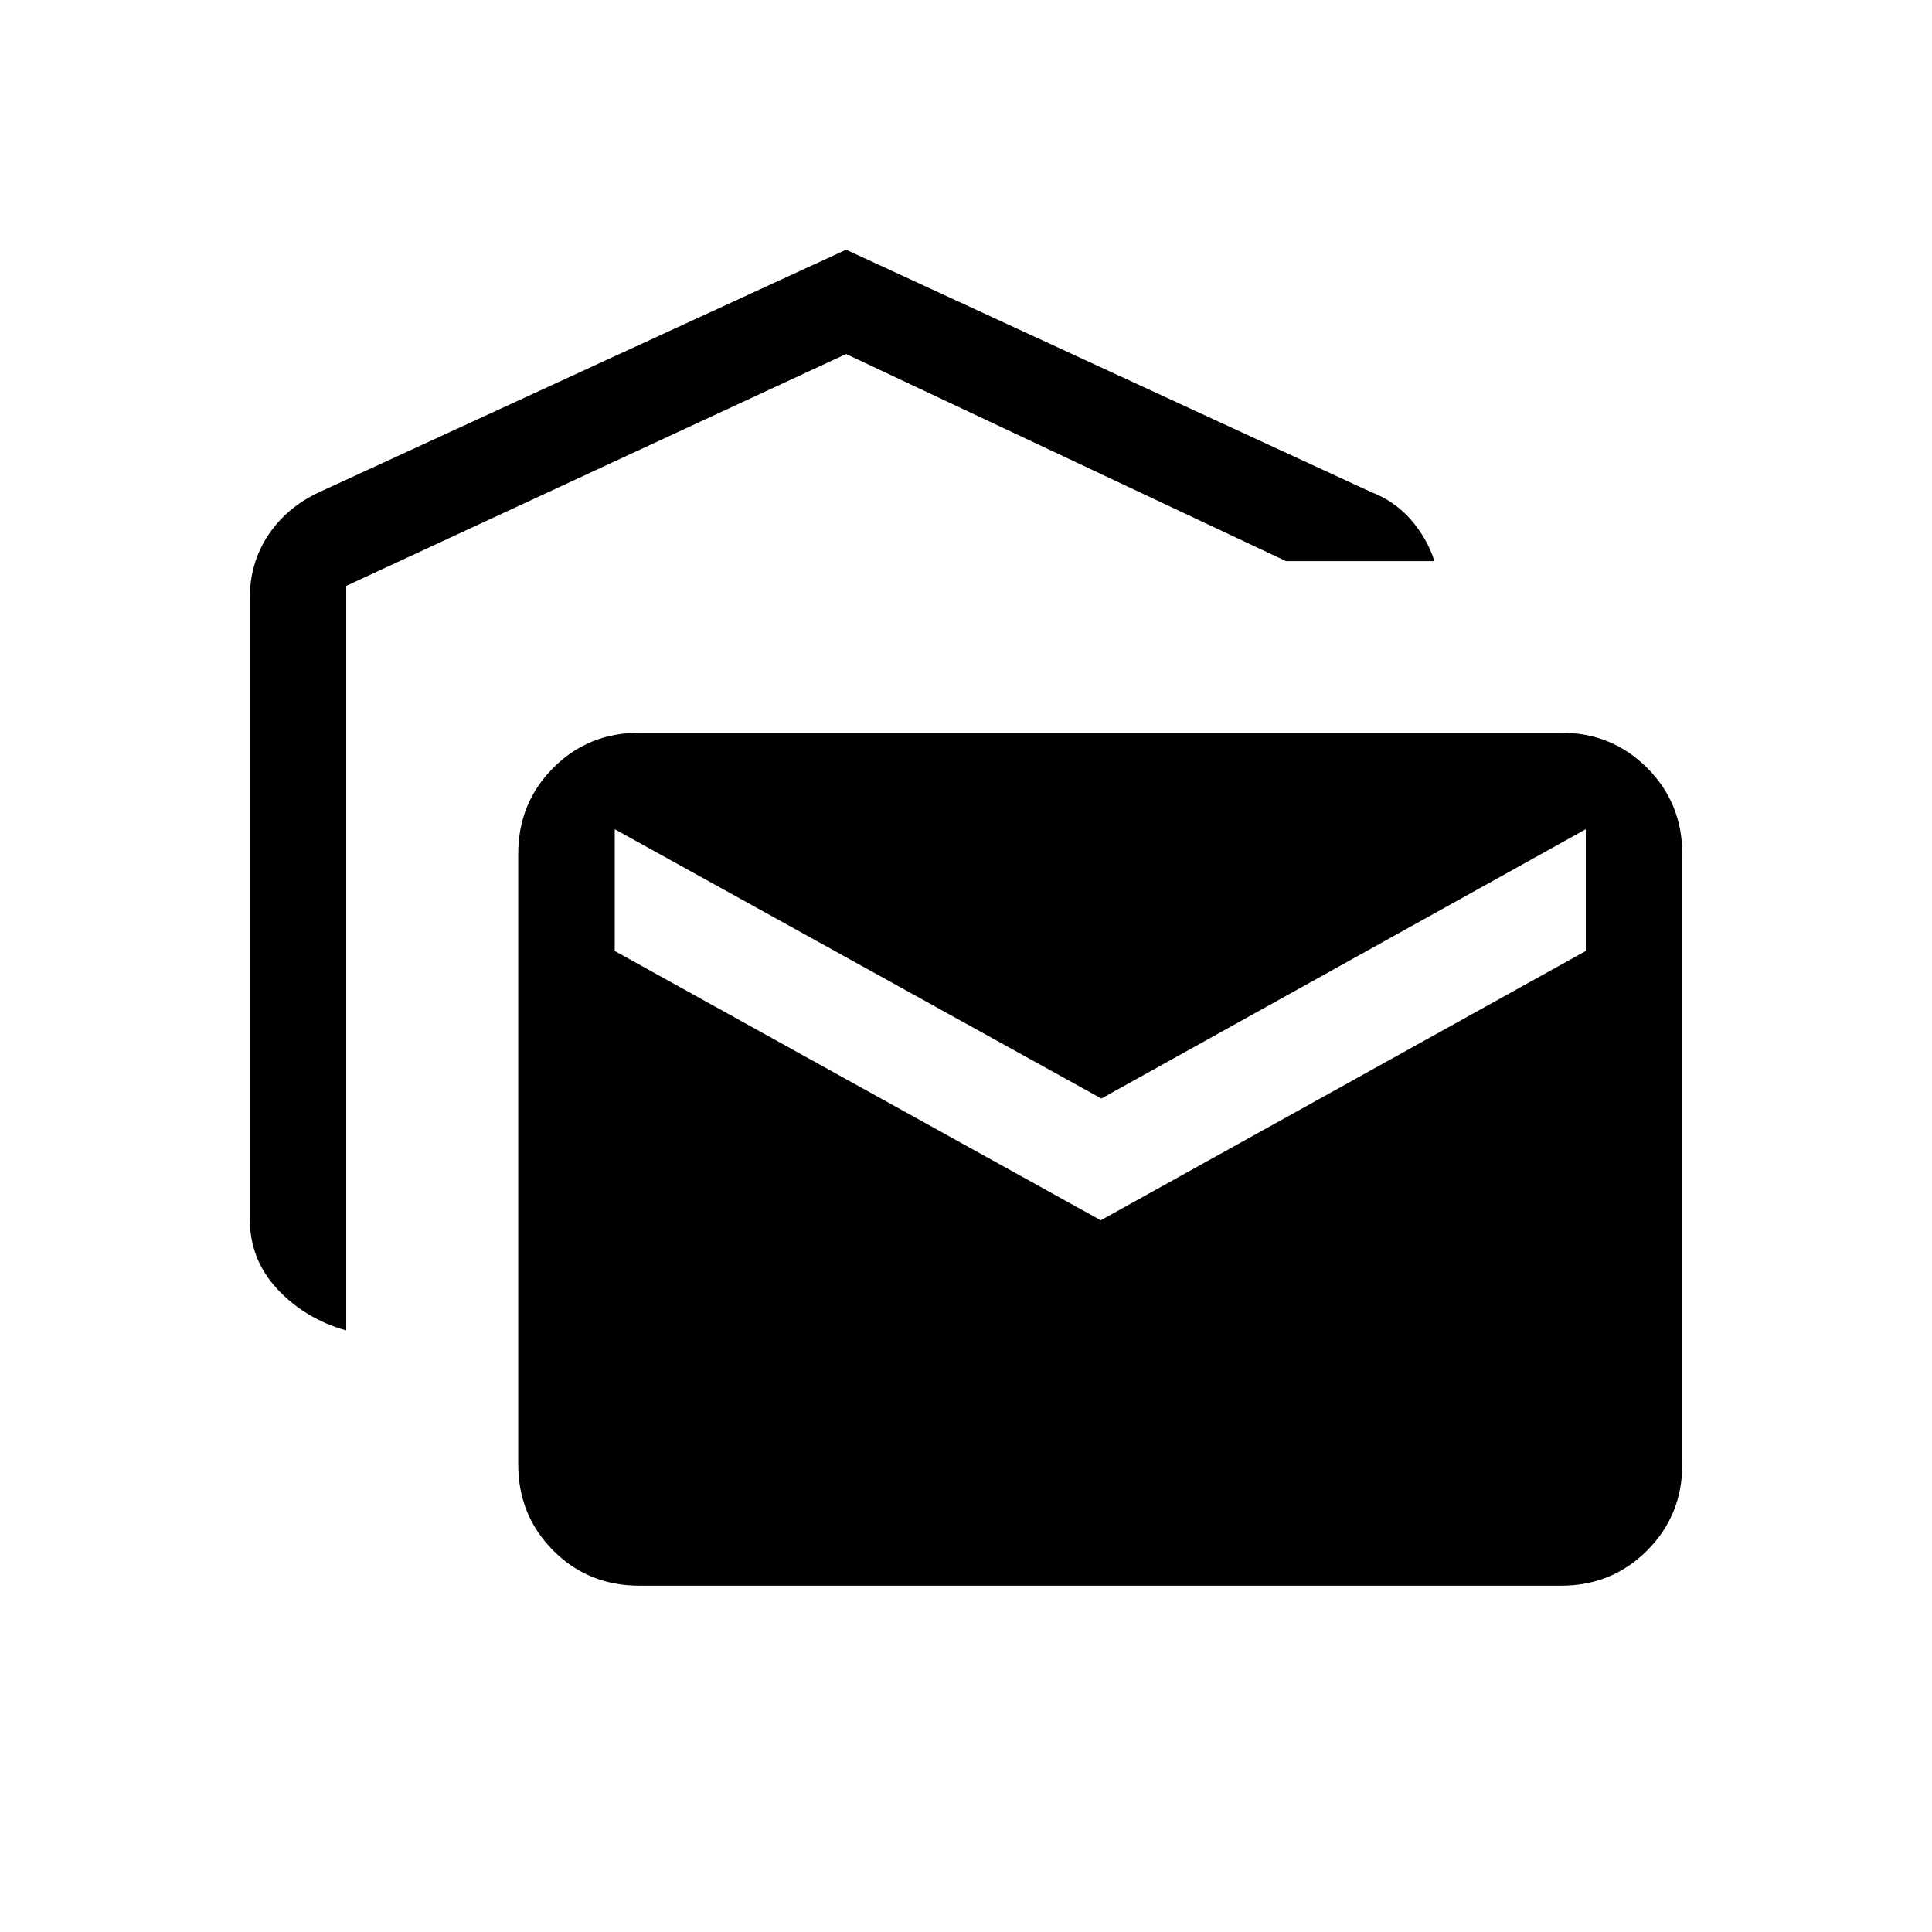 <svg xmlns="http://www.w3.org/2000/svg" height="20" viewBox="0 -960 960 960" width="20"><path d="M172.04-298.92q-20.31-5.7-34.14-20.45-13.82-14.75-13.82-35.21v-307.73q0-18.19 9.4-32.09 9.41-13.91 25.6-21.25l261.34-120.27 260.54 120.27q11.96 4.54 20.08 13.86 8.11 9.33 11.73 20.6H639L420.42-784.08l-248.38 115.2v369.96Zm145.73 126.84q-25.5 0-42.88-17.48-17.39-17.48-17.39-42.79v-303.3q0-25.31 17.39-42.79 17.38-17.48 42.88-17.48h457.88q25.31 0 42.79 17.48t17.48 42.79v303.3q0 25.31-17.48 42.79t-42.79 17.48H317.77Zm229.19-181.57 241-133.81v-60.5L547.27-414.15 305.46-547.96v60.5l241.5 133.81Z"/></svg>
